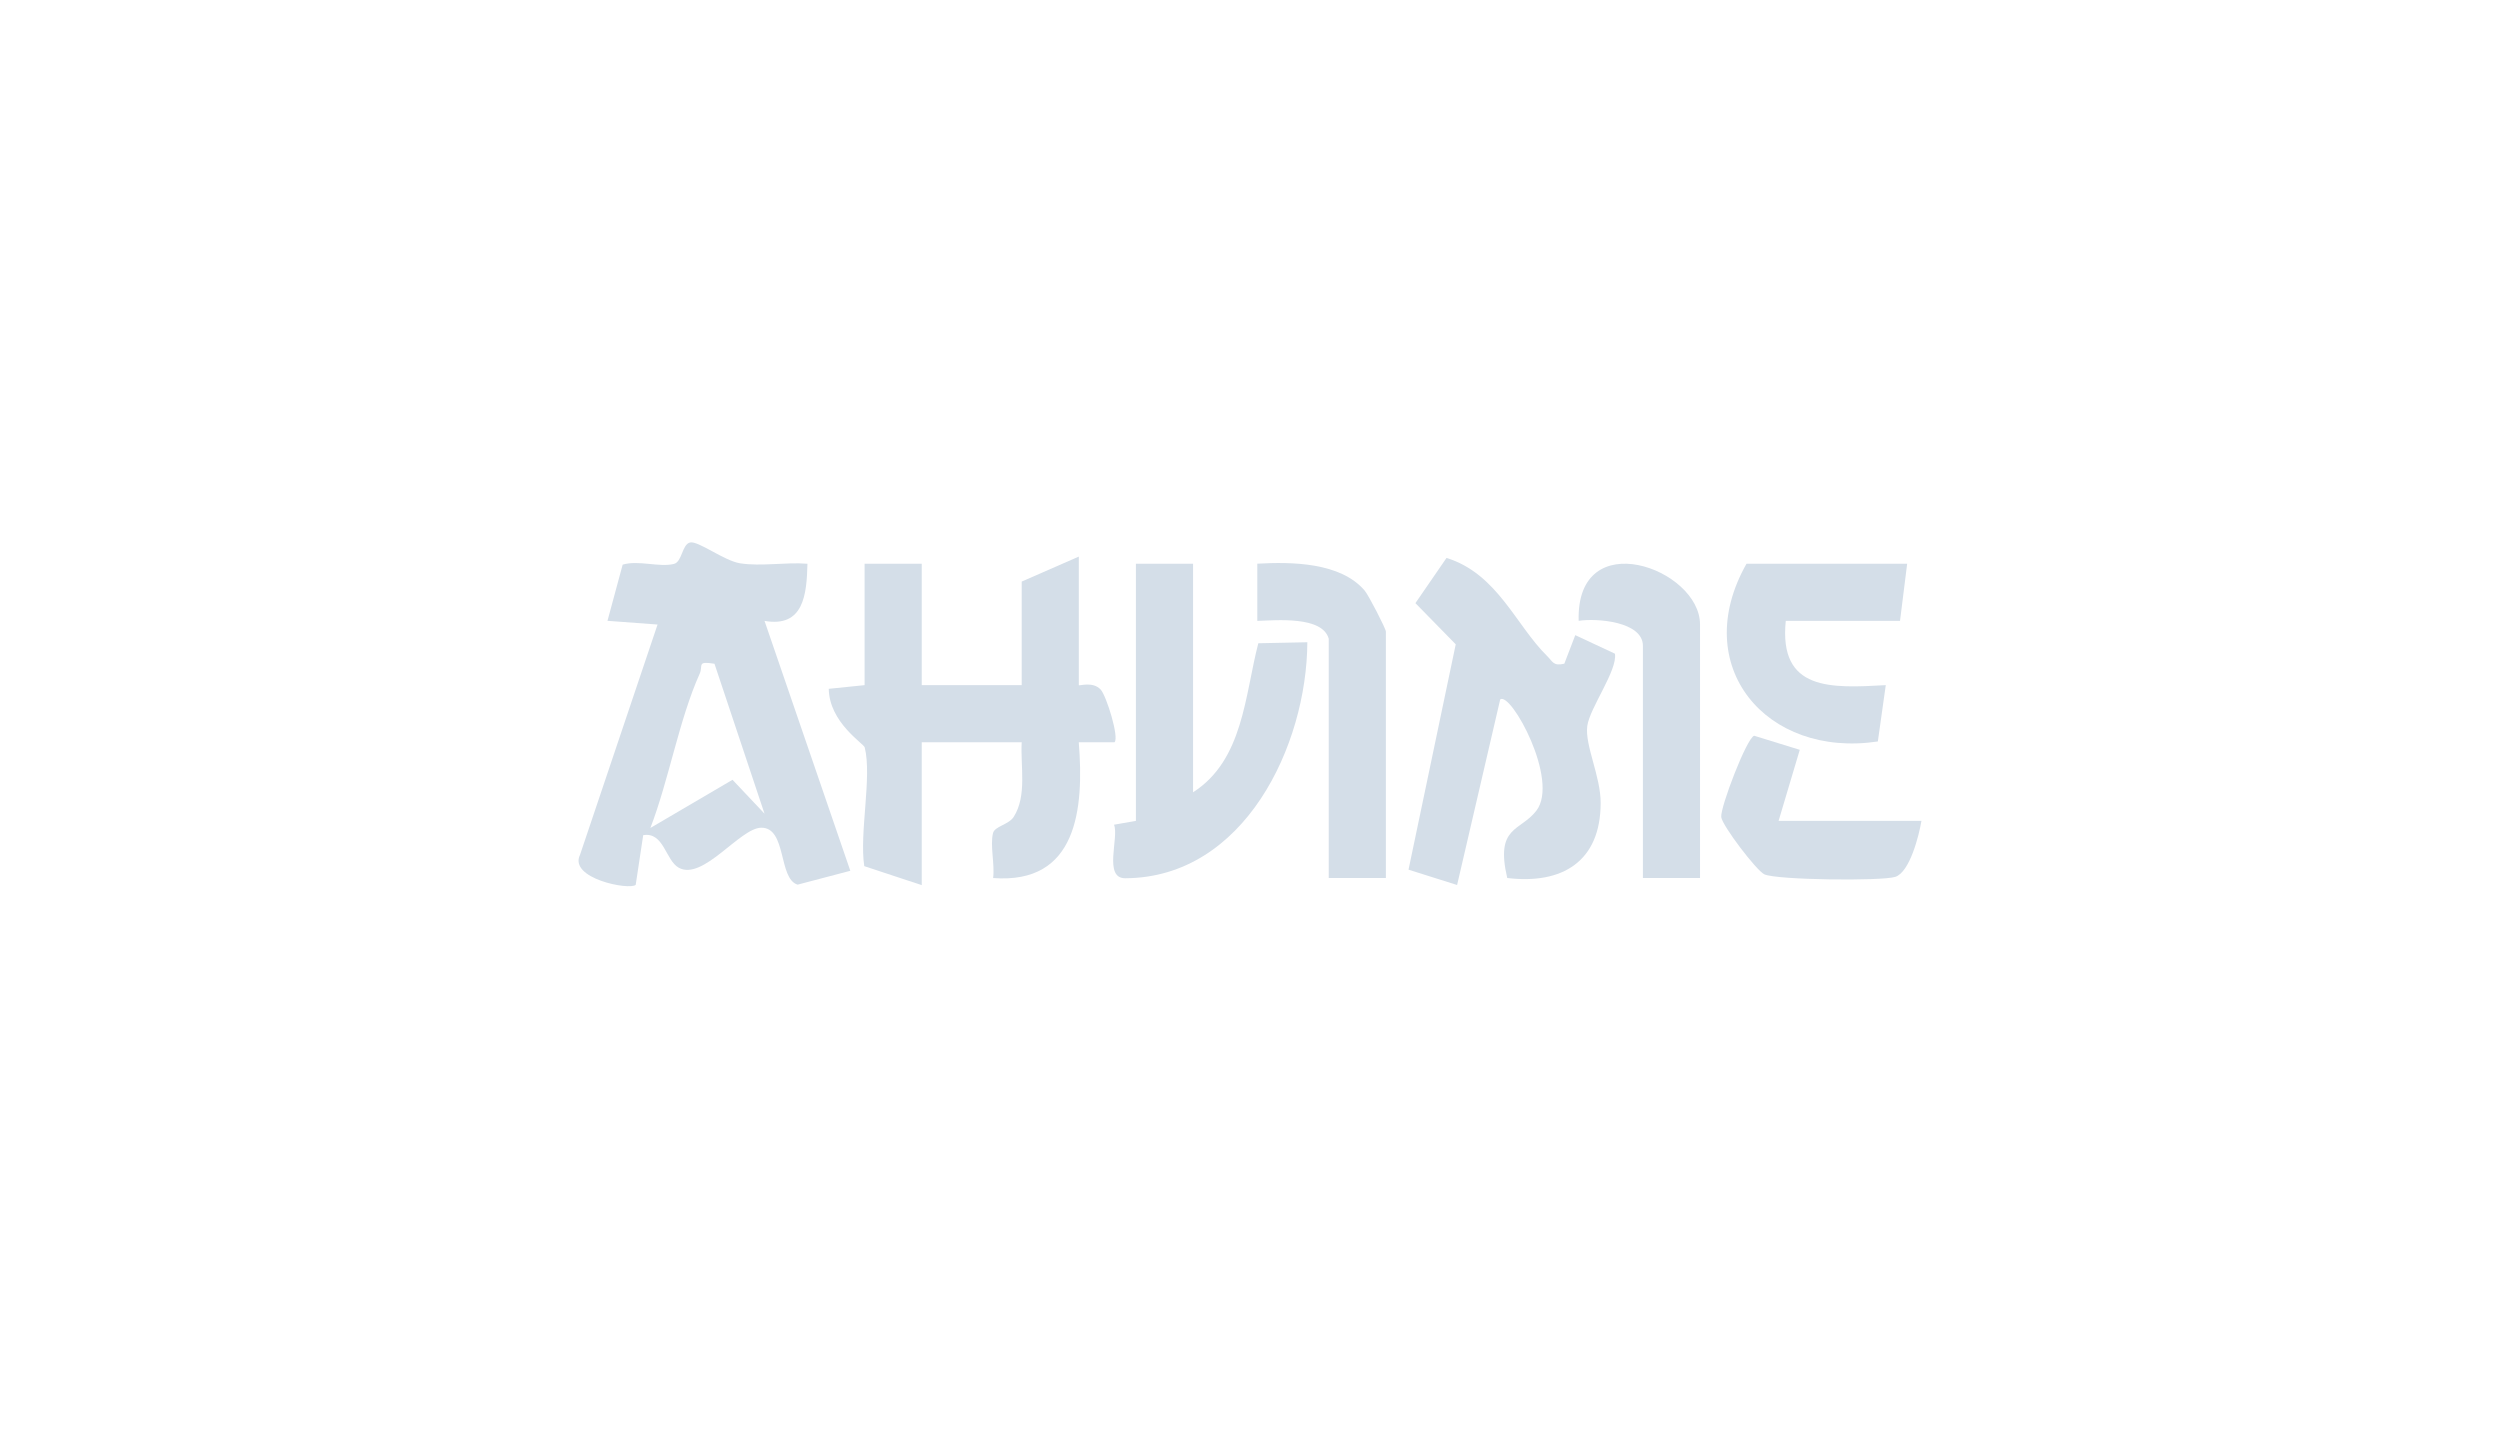 <svg width="700" height="400" viewBox="0 0 700 400" fill="none" xmlns="http://www.w3.org/2000/svg">
<path d="M226.086 157.851C225.886 166.561 224.996 175.761 214.066 173.851L238.086 243.821L223.336 247.701C217.866 246.061 220.346 231.671 213.136 231.761C207.156 231.831 196.856 246.691 190.066 242.971C186.346 240.931 185.906 232.861 180.096 233.851L177.996 247.761C176.206 249.321 159.146 245.971 162.406 239.351L184.116 174.871L170.096 173.831L174.346 158.101C178.756 156.771 184.596 158.921 188.696 157.901C191.016 157.321 190.936 152.481 193.186 151.901C195.436 151.321 202.726 157.011 207.206 157.721C213.176 158.661 219.986 157.351 226.086 157.851ZM200.066 185.851C194.956 185.041 196.966 186.301 195.906 188.651C190.196 201.301 187.236 218.551 182.106 231.831L205.106 218.341L214.066 227.831L200.056 185.851H200.066Z" fill="#D4DEE8"/>
<path d="M302.066 155.84V191.84C302.066 192.15 306.006 190.67 308.206 193.1C309.806 194.86 313.426 206.52 312.066 207.83H302.056C303.566 226.54 301.606 247.65 278.076 245.85C278.576 241.96 277.176 236.79 278.046 233.26C278.526 231.34 282.466 230.91 283.856 228.7C287.606 222.75 285.696 214.58 286.076 207.84H258.086V247.84L241.996 242.52C240.576 233.27 244.206 217.47 242.116 209.26C241.846 208.21 232.186 202.29 232.056 192.87L242.086 191.84V157.84H258.086V191.84H286.076V162.84L302.076 155.84H302.066Z" fill="#D4DEE8"/>
<path d="M438.006 185.849L441.076 177.839L452.186 183.039C452.936 187.689 445.106 198.239 444.436 203.289C443.726 208.689 448.196 217.339 448.186 224.829C448.166 241.239 437.406 247.699 422.026 245.839C418.606 231.239 425.696 232.839 430.186 226.989C436.716 218.489 423.026 193.569 420.056 195.839L407.986 247.799L394.386 243.509L407.606 180.409L396.316 168.879L405.026 156.219C419.286 160.649 424.456 175.109 433.186 183.679C434.826 185.289 434.906 186.559 438.026 185.829L438.006 185.849Z" fill="#D4DEE8"/>
<path d="M334.056 157.84V221.84C348.136 212.83 348.536 194.71 352.326 180.11L366.056 179.83C365.916 208.74 348.406 245.77 315.066 245.91C308.866 245.94 313.386 234.44 311.926 230.92L318.056 229.84V157.84H334.056Z" fill="#D4DEE8"/>
<path d="M372.046 178.841C370.266 172.461 357.406 173.671 352.046 173.851V157.831C361.646 157.291 375.326 157.431 382.096 165.351C383.196 166.631 388.046 176.041 388.046 176.841V245.841H372.046V178.841Z" fill="#D4DEE8"/>
<path d="M476.016 245.84H460.016V180.84C460.016 174.04 447.136 173.04 442.026 173.83C441.246 146.55 476.006 159.17 476.006 174.84V245.84H476.016Z" fill="#D4DEE8"/>
<path d="M534.006 157.84L532.006 173.84H500.016C498.006 193.58 512.756 192.68 528.016 191.84L525.796 207.61C494.546 212.33 472.786 186.5 489.026 157.84H534.016H534.006Z" fill="#D4DEE8"/>
<path d="M538.006 229.84C537.286 234.09 534.716 244.21 530.686 245.52C526.916 246.74 497.556 246.42 494.036 244.82C491.846 243.83 482.186 231.14 481.946 228.77C481.666 226.02 489.116 206.53 491.176 206.01L503.936 209.95L498.006 229.84H537.996H538.006Z" fill="#D4DEE8"/>
</svg>
